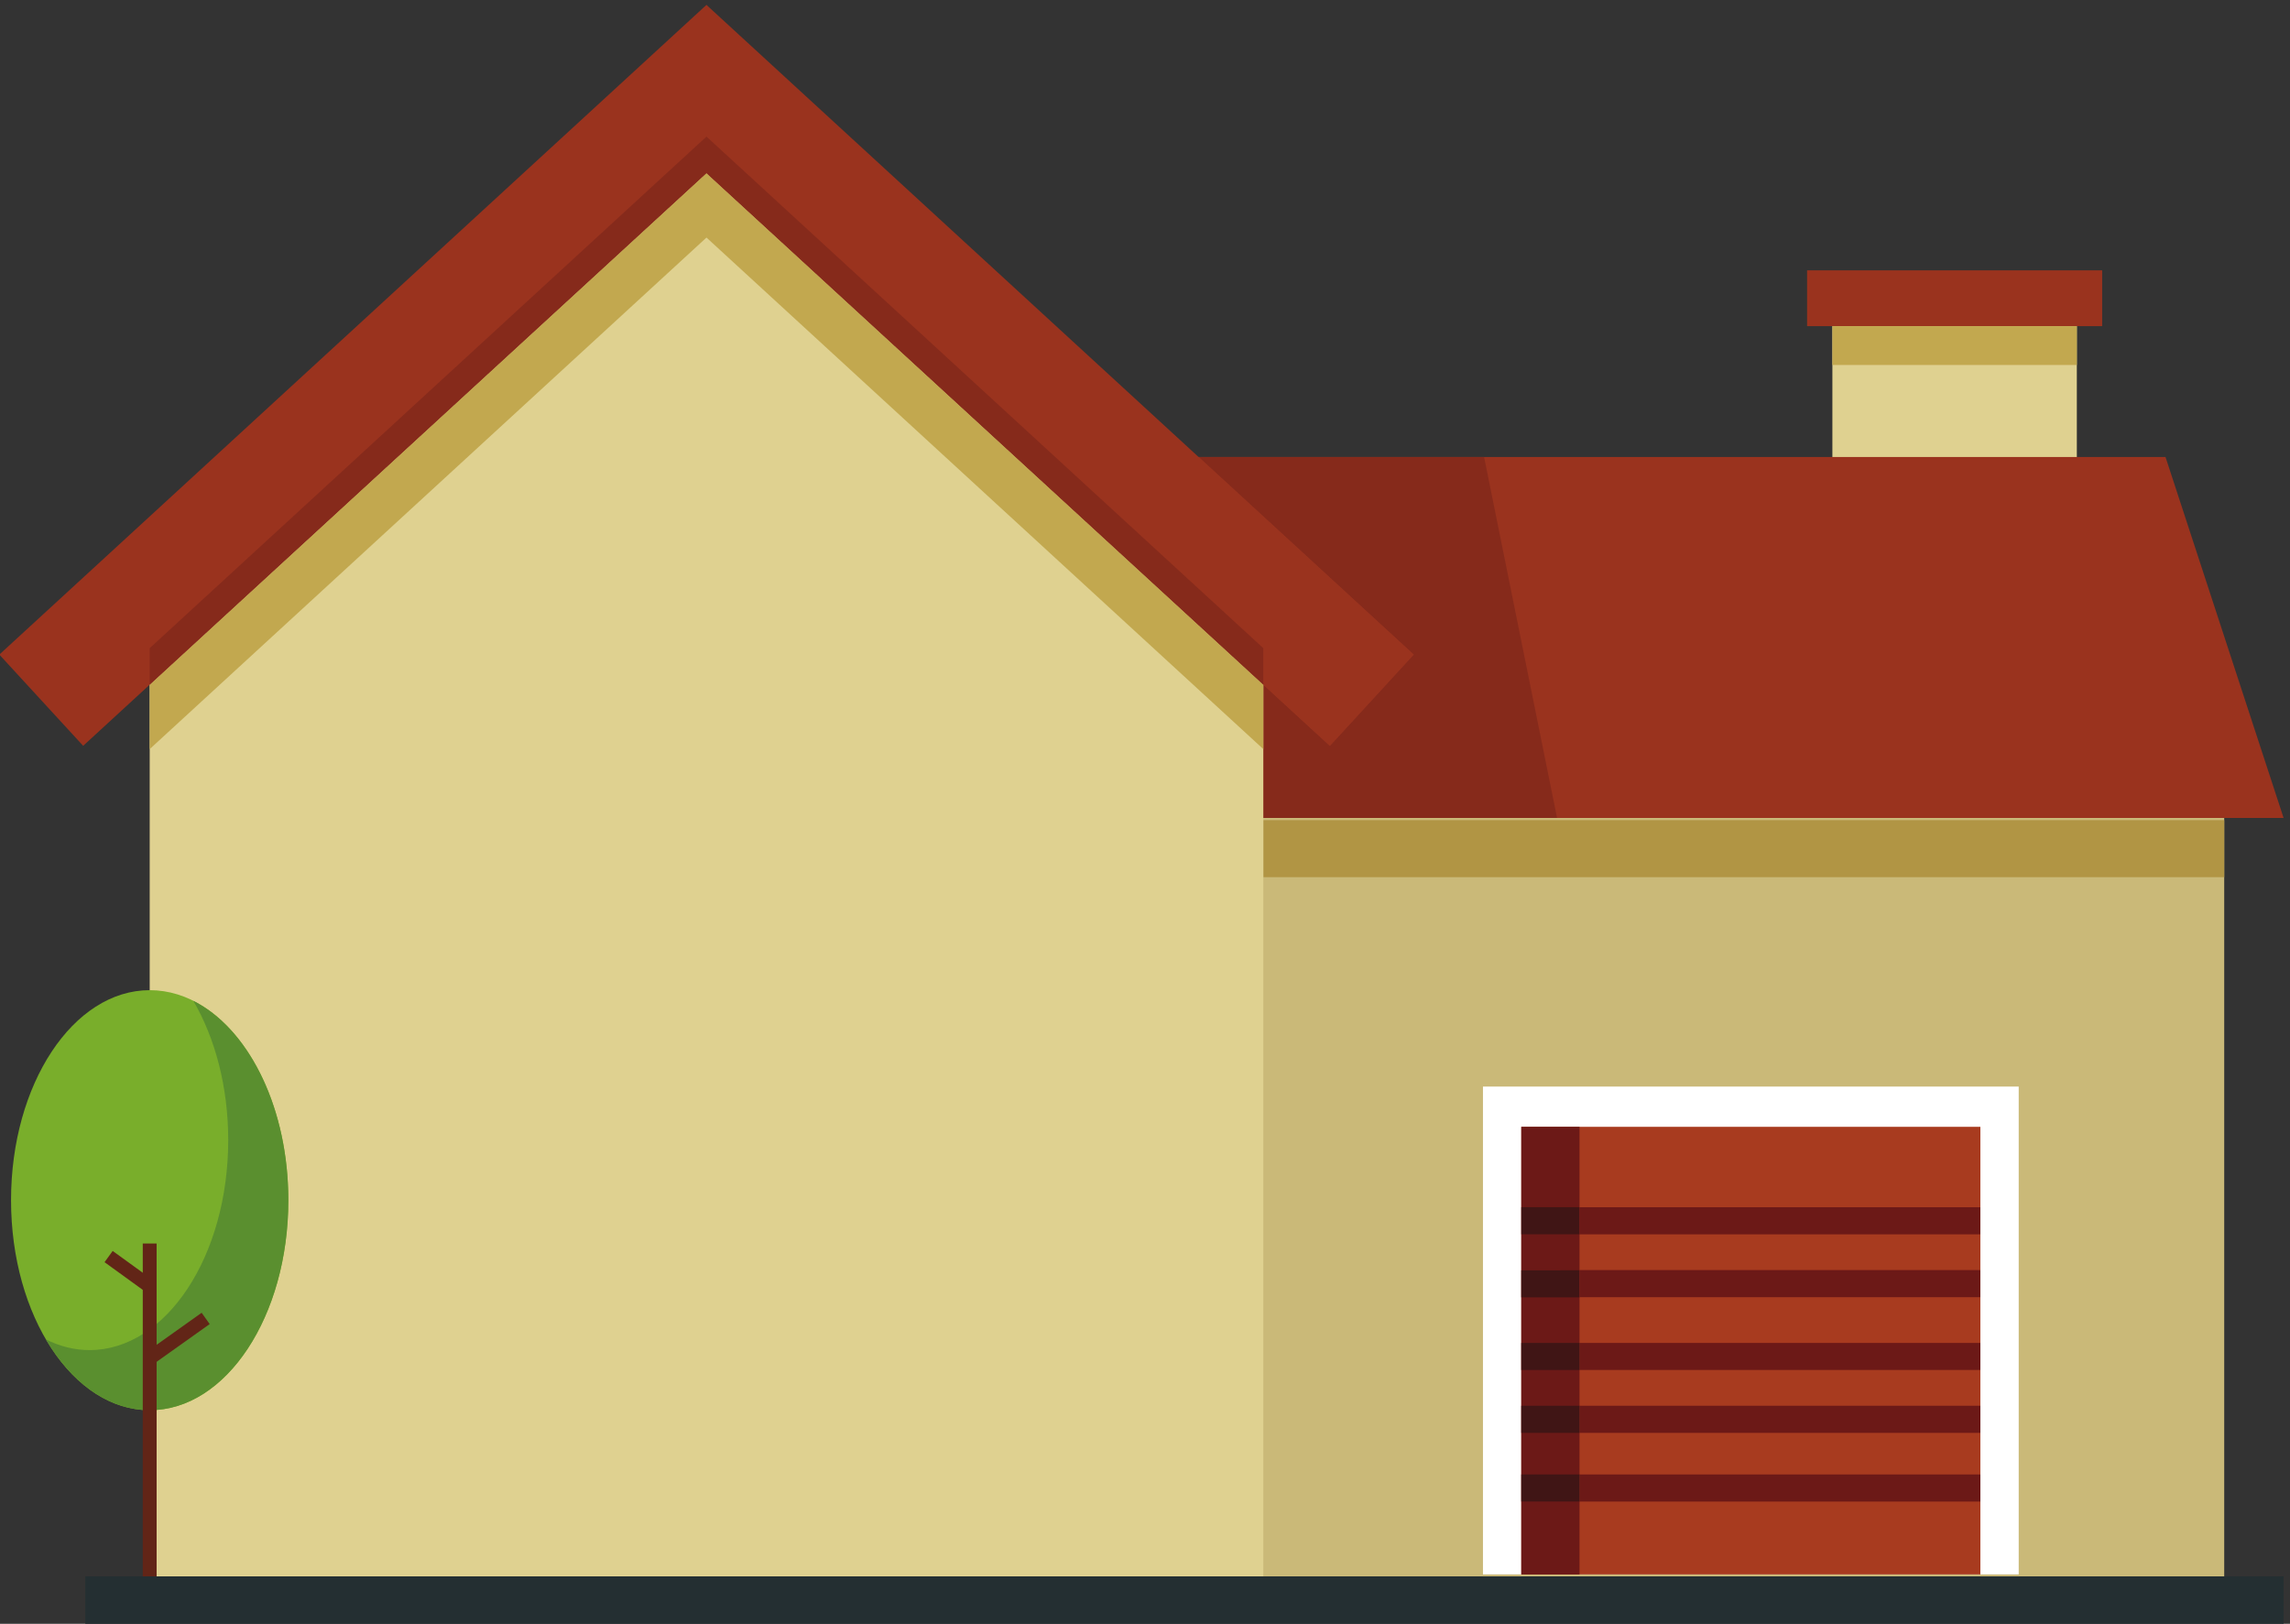 <?xml version="1.0" encoding="UTF-8" standalone="no"?>
<!-- Created with Inkscape (http://www.inkscape.org/) -->

<svg
   version="1.1"
   id="svg1"
   width="344.151"
   height="244.041"
   viewBox="0 0 344.151 244.041"
   xml:space="preserve"
   xmlns="http://www.w3.org/2000/svg"
   xmlns:svg="http://www.w3.org/2000/svg"><rect x="0" y="0" width="344.151" height="244.041" fill="#333333" stroke="none"/><defs
     id="defs1"><clipPath
       clipPathUnits="userSpaceOnUse"
       id="clipPath4"><path
         d="m 1299.07,433.988 h 1515.42 v 944.82 H 1299.07 Z"
         transform="translate(0,2.5e-5)"
         id="path4" /></clipPath><clipPath
       clipPathUnits="userSpaceOnUse"
       id="clipPath6"><path
         d="m 1299.07,433.988 h 1515.42 v 944.82 H 1299.07 Z"
         transform="translate(0,2.5e-5)"
         id="path6" /></clipPath><clipPath
       clipPathUnits="userSpaceOnUse"
       id="clipPath8"><path
         d="m 1299.07,433.988 h 1515.42 v 944.82 H 1299.07 Z"
         transform="translate(0,2.5e-5)"
         id="path8" /></clipPath><clipPath
       clipPathUnits="userSpaceOnUse"
       id="clipPath10"><path
         d="m 1299.07,433.988 h 1515.42 v 944.82 H 1299.07 Z"
         transform="translate(0,2.5e-5)"
         id="path10" /></clipPath><clipPath
       clipPathUnits="userSpaceOnUse"
       id="clipPath12"><path
         d="m 1299.07,433.988 h 1515.42 v 944.82 H 1299.07 Z"
         transform="translate(0,2.5e-5)"
         id="path12" /></clipPath><clipPath
       clipPathUnits="userSpaceOnUse"
       id="clipPath14"><path
         d="m 1299.07,433.988 h 1515.42 v 944.82 H 1299.07 Z"
         transform="translate(0,2.5e-5)"
         id="path14" /></clipPath><clipPath
       clipPathUnits="userSpaceOnUse"
       id="clipPath16"><path
         d="m 1299.07,433.988 h 1515.42 v 944.82 H 1299.07 Z"
         transform="translate(0,2.5e-5)"
         id="path16" /></clipPath><clipPath
       clipPathUnits="userSpaceOnUse"
       id="clipPath18"><path
         d="m 1299.07,433.988 h 1515.42 v 944.82 H 1299.07 Z"
         transform="translate(0,2.5e-5)"
         id="path18" /></clipPath><clipPath
       clipPathUnits="userSpaceOnUse"
       id="clipPath20"><path
         d="m 1299.07,433.988 h 1515.42 v 944.82 H 1299.07 Z"
         transform="translate(0,2.5e-5)"
         id="path20" /></clipPath><clipPath
       clipPathUnits="userSpaceOnUse"
       id="clipPath22"><path
         d="m 1299.07,433.988 h 1515.42 v 944.82 H 1299.07 Z"
         transform="translate(0,2.5e-5)"
         id="path22" /></clipPath><clipPath
       clipPathUnits="userSpaceOnUse"
       id="clipPath12-9"><path
         d="m 1299.07,433.988 h 1515.42 v 944.82 H 1299.07 Z"
         transform="translate(0,2.5e-5)"
         id="path12-7" /></clipPath><clipPath
       clipPathUnits="userSpaceOnUse"
       id="clipPath16-5"><path
         d="m 1299.07,433.988 h 1515.42 v 944.82 H 1299.07 Z"
         transform="translate(0,2.5e-5)"
         id="path16-3" /></clipPath><clipPath
       clipPathUnits="userSpaceOnUse"
       id="clipPath14-9"><path
         d="m 1299.07,433.988 h 1515.42 v 944.82 H 1299.07 Z"
         transform="translate(0,2.5e-5)"
         id="path14-8" /></clipPath><clipPath
       clipPathUnits="userSpaceOnUse"
       id="clipPath14-9-6"><path
         d="m 1299.07,433.988 h 1515.42 v 944.82 H 1299.07 Z"
         transform="translate(0,2.5e-5)"
         id="path14-8-8" /></clipPath></defs><g
     id="group-R5"
     transform="translate(-40.062,-372.032)"><path
       id="path3"
       d="m 1299.07,433.988 h 1515.42 v 944.82 H 1299.07 Z"
       style="fill:#cab978;fill-opacity:1;fill-rule:nonzero;stroke:none"
       transform="matrix(0.133,0,0,-0.133,0,666.667)"
       clip-path="url(#clipPath4)" /><path
       id="path5"
       d="m 1976.91,201.238 h 605.359 V 815.832 H 1976.91 Z"
       style="fill:#ffffff;fill-opacity:1;fill-rule:nonzero;stroke:none"
       transform="matrix(0.133,0,0,-0.192,0,691.974)"
       clip-path="url(#clipPath6)" /><path
       id="path7"
       d="m 2020.21,232.738 h 518.75 v 551.594 h -518.75 z"
       style="fill:#a83b1f;fill-opacity:1;fill-rule:nonzero;stroke:none"
       transform="matrix(0.133,0,0,-0.192,0,691.974)"
       clip-path="url(#clipPath8)" /><path
       id="path9"
       d="m 2086.01,433.988 h -65.8 v 350.344 h 65.8 V 433.988"
       style="fill:#6c1917;fill-opacity:1;fill-rule:nonzero;stroke:none"
       transform="matrix(0.133,0,0,-0.192,0,691.974)"
       clip-path="url(#clipPath10)" /><path
       id="path11"
       d="m 2086.01,667.191 h 452.949 v 30.617 H 2086.01 Z"
       style="fill:#6c1917;fill-opacity:1;fill-rule:nonzero;stroke:none"
       transform="matrix(0.133,0,0,-0.133,0,666.667)"
       clip-path="url(#clipPath12)" /><path
       id="path13"
       d="m 2020.21,667.191 h 65.801 v 30.617 H 2020.21 Z"
       style="fill:#401515;fill-opacity:1;fill-rule:nonzero;stroke:none"
       transform="matrix(0.133,0,0,-0.133,0,666.667)"
       clip-path="url(#clipPath14)" /><path
       id="path13-9"
       d="m 2020.21,667.191 h 65.801 v 30.617 H 2020.21 Z"
       style="fill:#401515;fill-opacity:1;fill-rule:nonzero;stroke:none"
       transform="matrix(0.133,0,0,-0.133,1.1183185e-4,655.753)"
       clip-path="url(#clipPath14-9)" /><path
       id="path13-9-6"
       d="m 2020.21,667.191 h 65.801 v 30.617 H 2020.21 Z"
       style="fill:#401515;fill-opacity:1;fill-rule:nonzero;stroke:none"
       transform="matrix(0.133,0,0,-0.133,0.005,646.272)"
       clip-path="url(#clipPath14-9-6)" /><path
       id="path15"
       d="m 2086.01,596.141 h 452.949 v 30.629 H 2086.01 Z"
       style="fill:#6c1917;fill-opacity:1;fill-rule:nonzero;stroke:none"
       transform="matrix(0.133,0,0,-0.133,0,666.667)"
       clip-path="url(#clipPath16)" /><path
       id="path11-4"
       d="m 2086.01,667.191 h 452.949 v 30.617 H 2086.01 Z"
       style="fill:#6c1917;fill-opacity:1;fill-rule:nonzero;stroke:none"
       transform="matrix(0.133,0,0,-0.133,-0.015,646.277)"
       clip-path="url(#clipPath12-9)" /><path
       id="path15-9"
       d="m 2086.01,596.141 h 452.949 v 30.629 H 2086.01 Z"
       style="fill:#6c1917;fill-opacity:1;fill-rule:nonzero;stroke:none"
       transform="matrix(0.133,0,0,-0.133,-0.015,646.277)"
       clip-path="url(#clipPath16-5)" /><path
       id="path17"
       d="m 2020.21,596.141 h 65.801 v 30.629 H 2020.21 Z"
       style="fill:#401515;fill-opacity:1;fill-rule:nonzero;stroke:none"
       transform="matrix(0.133,0,0,-0.133,0,666.667)"
       clip-path="url(#clipPath18)" /><path
       id="path19"
       d="m 2086.01,518.551 h 452.949 v 30.621 H 2086.01 Z"
       style="fill:#6c1917;fill-opacity:1;fill-rule:nonzero;stroke:none"
       transform="matrix(0.133,0,0,-0.133,0,666.667)"
       clip-path="url(#clipPath20)" /><path
       id="path21"
       d="m 2020.21,518.551 h 65.801 v 30.621 H 2020.21 Z"
       style="fill:#401515;fill-opacity:1;fill-rule:nonzero;stroke:none"
       transform="matrix(0.133,0,0,-0.133,0,666.667)"
       clip-path="url(#clipPath22)" /><path
       id="path23"
       d="m 1728.71,1224.09 h 1085.78 v 64.43 H 1728.71 Z"
       style="fill:#b19544;fill-opacity:1;fill-rule:nonzero;stroke:none"
       transform="matrix(0.133,0,0,-0.133,0,666.667)" /><path
       id="path24"
       d="m 2371.73,1648.98 h 276.219 V 1866.3 H 2371.73 Z"
       style="fill:#dfd190;fill-opacity:1;fill-rule:nonzero;stroke:none"
       transform="matrix(0.133,0,0,-0.133,0,666.667)" /><path
       id="path25"
       d="m 2343.14,1846.74 h 333.418 v 63.066 H 2343.14 Z"
       style="fill:#9a331e;fill-opacity:1;fill-rule:nonzero;stroke:none"
       transform="matrix(0.133,0,0,-0.133,0,666.667)" /><path
       id="path26"
       d="m 2371.75,1802.9 h 276.199 v 43.844 H 2371.75 Z"
       style="fill:#c2a84f;fill-opacity:1;fill-rule:nonzero;stroke:none"
       transform="matrix(0.133,0,0,-0.133,0,666.667)" /><path
       id="path27"
       d="M 2881.6,1290.98 H 651.871 l 148.281,407.87 H 2748.16 l 133.44,-407.87"
       style="fill:#9a331e;fill-opacity:1;fill-rule:nonzero;stroke:none"
       transform="matrix(0.133,0,0,-0.133,0,666.667)" /><path
       id="path28"
       d="m 2060.64,1290.98 h -331.93 v 150.61 l 75.18,-69.07 94.71,103.09 -242.99,223.24 h 322.58 l 82.45,-407.87"
       style="fill:#862a1b;fill-opacity:1;fill-rule:nonzero;stroke:none"
       transform="matrix(0.133,0,0,-0.133,0,666.667)" /><path
       id="path35"
       d="M 1099.51,2060.94 470.363,1482.87 V 431.648 H 1728.71 v 527.141 524.081 l -629.2,578.07"
       style="fill:#dfd190;fill-opacity:1;fill-rule:nonzero;stroke:none"
       transform="matrix(0.133,0,0,-0.133,0,666.667)" /><path
       id="path36"
       d="m 1803.89,1372.52 -704.4,647.12 -704.299,-647.12 -94.726,103.09 799.025,734.15 799.11,-734.15 -94.71,-103.09"
       style="fill:#9a331e;fill-opacity:1;fill-rule:nonzero;stroke:none"
       transform="matrix(0.133,0,0,-0.133,0,666.667)" /><path
       id="path37"
       d="m 1728.71,1368.8 -629.2,578.06 -629.147,-578.06 v 72.78 l 629.127,578.06 629.22,-578.05 v -72.79"
       style="fill:#c2a84f;fill-opacity:1;fill-rule:nonzero;stroke:none"
       transform="matrix(0.133,0,0,-0.133,0,666.667)" /><path
       id="path38"
       d="m 470.363,1441.58 v 41.29 l 629.147,578.07 629.2,-578.07 v -41.28 l -629.22,578.05 -629.127,-578.06"
       style="fill:#862a1b;fill-opacity:1;fill-rule:nonzero;stroke:none"
       transform="matrix(0.133,0,0,-0.133,0,666.667)" /><path
       id="path75"
       d="m 313.695,859.09 c 0,-131.07 70.145,-237.32 156.668,-237.32 86.524,0 156.664,106.25 156.664,237.32 0,131.058 -70.14,237.31 -156.664,237.31 -86.523,0 -156.668,-106.252 -156.668,-237.31"
       style="fill:#79ae2b;fill-opacity:1;fill-rule:nonzero;stroke:none"
       transform="matrix(0.133,0,0,-0.133,0,666.667)" /><path
       id="path76"
       d="m 470.098,621.77 c -0.024,0 -0.047,0 -0.071,0 0.02,0 0.047,0 0.071,0 m -0.266,0 c -0.031,0 -0.059,0 -0.09,0 0.031,0 0.059,0 0.09,0 m -0.266,0 c -0.031,0 -0.062,0 -0.093,0 0.031,0 0.062,0 0.093,0 m -0.261,0 c -0.035,0 -0.071,0 -0.106,0 0.031,0 0.071,0 0.106,0 m -0.27,0.011 c -0.031,0 -0.066,0 -0.101,0 0.031,0 0.074,0 0.101,0 m -0.265,0 c -0.032,0 -0.063,0 -0.098,0 0.031,0 0.066,0 0.098,0 m -0.27,0 c -0.031,0.008 -0.059,0.008 -0.09,0.008 0.028,0 0.063,-0.008 0.09,-0.008 m -0.273,0.008 c -0.028,0 -0.051,0 -0.079,0 0.024,0 0.051,0 0.079,0 m -0.274,0.012 c -0.023,0 -0.047,0 -0.07,0 0.027,0 0.047,0 0.07,0 m -0.285,0 c -0.016,0 -0.031,0 -0.047,0 0.016,0 0.031,0 0.047,0"
       style="fill:#beda8a;fill-opacity:1;fill-rule:nonzero;stroke:none"
       transform="matrix(0.133,0,0,-0.133,0,666.667)" /><path
       id="path77"
       d="m 627.027,859.09 c 0,0.121 0,0.23 0,0.351 0,-0.109 0,-0.23 0,-0.351 m 0,0.469 c 0,0.082 0,0.152 0,0.23 0,-0.078 0,-0.16 0,-0.23 m 0,0.371 c 0,0.082 -0.004,0.152 -0.004,0.222 0,-0.07 0.004,-0.152 0.004,-0.222 m -0.004,0.351 c 0,0.098 0,0.211 0,0.309 0,-0.098 0,-0.211 0,-0.309 m 0,0.367 c 0,0.114 0,0.223 0,0.332 0,-0.109 0,-0.218 0,-0.332 m -0.003,0.434 c 0,0.078 0,0.168 0,0.25 0,-0.082 0,-0.16 0,-0.25 m 0,0.367 c 0,0.082 0,0.172 -0.004,0.25 0.004,-0.078 0.004,-0.16 0.004,-0.25 m -0.004,0.36 c 0,0.101 0,0.211 0,0.3 0,-0.089 0,-0.199 0,-0.3 m 0,0.382 c -0.004,0.11 -0.004,0.207 -0.004,0.321 0,-0.114 0,-0.211 0.004,-0.321 m -0.004,0.43 c -0.004,0.078 -0.004,0.16 -0.004,0.238 0,-0.078 0,-0.148 0.004,-0.238 m -0.004,0.371 c -0.004,0.078 -0.004,0.156 -0.004,0.238 0,-0.082 0,-0.16 0.004,-0.238 m -0.004,0.348 c -0.004,0.109 -0.004,0.211 -0.008,0.32 0.004,-0.109 0.004,-0.211 0.008,-0.32 m -0.008,0.351 c 0,0.118 0,0.231 -0.004,0.348 0.004,-0.109 0.004,-0.23 0.004,-0.348 m -0.004,0.457 c 0,0.082 -0.004,0.161 -0.004,0.231 0,-0.07 0.004,-0.149 0.004,-0.231 m -0.008,0.383 c 0,0.071 0,0.117 0,0.188 0,-0.071 0,-0.117 0,-0.188 m -0.004,0.367 c 0,0.043 0,0.082 0,0.122 0,-0.04 0,-0.079 0,-0.122 m -0.007,0.543 c 0,0.039 0,0.059 -0.004,0.098 0.004,-0.039 0.004,-0.059 0.004,-0.098 m -0.008,0.301 c 0,0.047 0,0.098 0,0.149 0,-0.059 0,-0.102 0,-0.149 m -0.004,0.34 c 0,0.047 -0.004,0.098 -0.004,0.148 0,-0.05 0.004,-0.101 0.004,-0.148 m -0.008,0.34 c 0,0.039 0,0.078 -0.004,0.117 0.004,-0.027 0.004,-0.078 0.004,-0.117 m -0.019,0.91 c 0,0.02 0,0.02 0,0.047 0,-0.02 0,-0.039 0,-0.047 m -0.008,0.309 c 0,0.011 0,0.05 0,0.058 0,-0.019 0,-0.039 0,-0.058 m -0.031,1.23 c 0,0.008 0,0.008 0,0.02 0,-0.012 0,-0.012 0,-0.02"
       style="fill:#a3b04d;fill-opacity:1;fill-rule:nonzero;stroke:none"
       transform="matrix(0.133,0,0,-0.133,0,666.667)" /><path
       id="path78"
       d="m 470.363,621.77 v 0 0 c -0.09,0 -0.179,0 -0.265,0 -0.024,0 -0.051,0 -0.071,0 -0.066,0 -0.129,0 -0.195,0 -0.031,0 -0.059,0 -0.09,0 -0.058,0 -0.117,0 -0.176,0 -0.031,0 -0.062,0 -0.093,0 -0.059,0 -0.114,0 -0.168,0 -0.035,0 -0.075,0 -0.106,0 -0.054,0.011 -0.109,0.011 -0.164,0.011 -0.027,0 -0.07,0 -0.101,0 -0.055,0 -0.11,0 -0.164,0 -0.032,0 -0.067,0 -0.098,0 -0.059,0 -0.117,0 -0.172,0 -0.027,0 -0.062,0.008 -0.09,0.008 -0.058,0 -0.125,0 -0.183,0 -0.028,0 -0.055,0 -0.079,0 -0.062,0 -0.132,0 -0.195,0.012 -0.023,0 -0.043,0 -0.07,0 -0.07,0 -0.145,0 -0.215,0 -0.016,0 -0.031,0 -0.047,0 -45.566,1.191 -86.379,31.879 -114.516,79.969 15.516,-7.801 32.086,-12.071 49.329,-12.071 86.527,0 156.664,106.25 156.664,237.313 0,60.367 -14.91,115.438 -39.41,157.318 60.394,-30.33 104.507,-114.779 107.207,-215.439 0,-0.012 0,-0.012 0,-0.02 0.011,-0.391 0.023,-0.781 0.031,-1.172 0,-0.008 0,-0.047 0,-0.058 0.004,-0.09 0.004,-0.172 0.008,-0.262 0,-0.027 0,-0.027 0,-0.047 0.007,-0.273 0.011,-0.531 0.015,-0.793 0.004,-0.039 0.004,-0.078 0.004,-0.117 0,-0.063 0.004,-0.133 0.004,-0.192 0,-0.05 0.004,-0.101 0.004,-0.148 0,-0.062 0,-0.133 0.004,-0.191 0,-0.051 0,-0.102 0,-0.149 0.004,-0.062 0.004,-0.14 0.004,-0.203 0.004,-0.039 0.004,-0.059 0.004,-0.098 0,-0.14 0.004,-0.281 0.007,-0.421 0,-0.04 0,-0.079 0,-0.122 0,-0.058 0.004,-0.117 0.004,-0.179 0,-0.071 0,-0.117 0,-0.188 0.004,-0.051 0.004,-0.09 0.004,-0.152 0,-0.07 0.004,-0.149 0.004,-0.231 0,-0.039 0,-0.066 0,-0.109 0.004,-0.117 0.004,-0.23 0.004,-0.348 0,-0.011 0,-0.019 0,-0.031 0.004,-0.109 0.004,-0.211 0.008,-0.32 0,-0.031 0,-0.078 0,-0.11 0,-0.082 0,-0.16 0.004,-0.238 0,-0.043 0,-0.094 0,-0.133 0,-0.078 0,-0.16 0.004,-0.238 0,-0.039 0,-0.07 0,-0.109 0,-0.114 0,-0.211 0.004,-0.321 0,-0.031 0,-0.05 0,-0.082 0,-0.089 0,-0.199 0,-0.3 0,-0.028 0,-0.067 0,-0.11 0.004,-0.078 0.004,-0.168 0.004,-0.25 0,-0.027 0,-0.078 0,-0.117 0,-0.082 0,-0.172 0,-0.25 0,-0.031 0.003,-0.062 0.003,-0.102 0,-0.109 0,-0.218 0,-0.332 0,-0.019 0,-0.039 0,-0.058 0,-0.098 0,-0.211 0,-0.309 0,-0.043 0,-0.082 0,-0.129 0,-0.07 0.004,-0.14 0.004,-0.222 0,-0.051 0,-0.09 0,-0.141 0,-0.078 0,-0.148 0,-0.23 0,-0.039 0,-0.079 0,-0.118 0,-0.121 0,-0.23 0,-0.351 v 0 c 0,-131.07 -70.14,-237.32 -156.664,-237.32"
       style="fill:#5a8f2f;fill-opacity:1;fill-rule:nonzero;stroke:none"
       transform="matrix(0.133,0,0,-0.133,0,666.667)" /><path
       id="path79"
       d="m 478.191,405.621 h -15.664 v 404.508 h 15.664 V 405.621"
       style="fill:#622517;fill-opacity:1;fill-rule:nonzero;stroke:none"
       transform="matrix(0.133,0,0,-0.133,0,666.667)" /><path
       id="path80"
       d="m 474.906,674.109 -9.09,12.762 63.247,45 9.089,-12.781 -63.246,-44.981"
       style="fill:#622517;fill-opacity:1;fill-rule:nonzero;stroke:none"
       transform="matrix(0.133,0,0,-0.133,0,666.667)" /><path
       id="path81"
       d="m 465.762,755.422 -46.414,33.609 9.191,12.699 46.422,-33.621 -9.199,-12.687"
       style="fill:#622517;fill-opacity:1;fill-rule:nonzero;stroke:none"
       transform="matrix(0.133,0,0,-0.133,0,666.667)" /><path
       id="path82"
       d="M 2881.6,379.449 H 397.594 V 434 H 2881.6 v -54.551"
       style="fill:#242f32;fill-opacity:1;fill-rule:nonzero;stroke:none"
       transform="matrix(0.133,0,0,-0.133,0,666.667)" /></g></svg>
